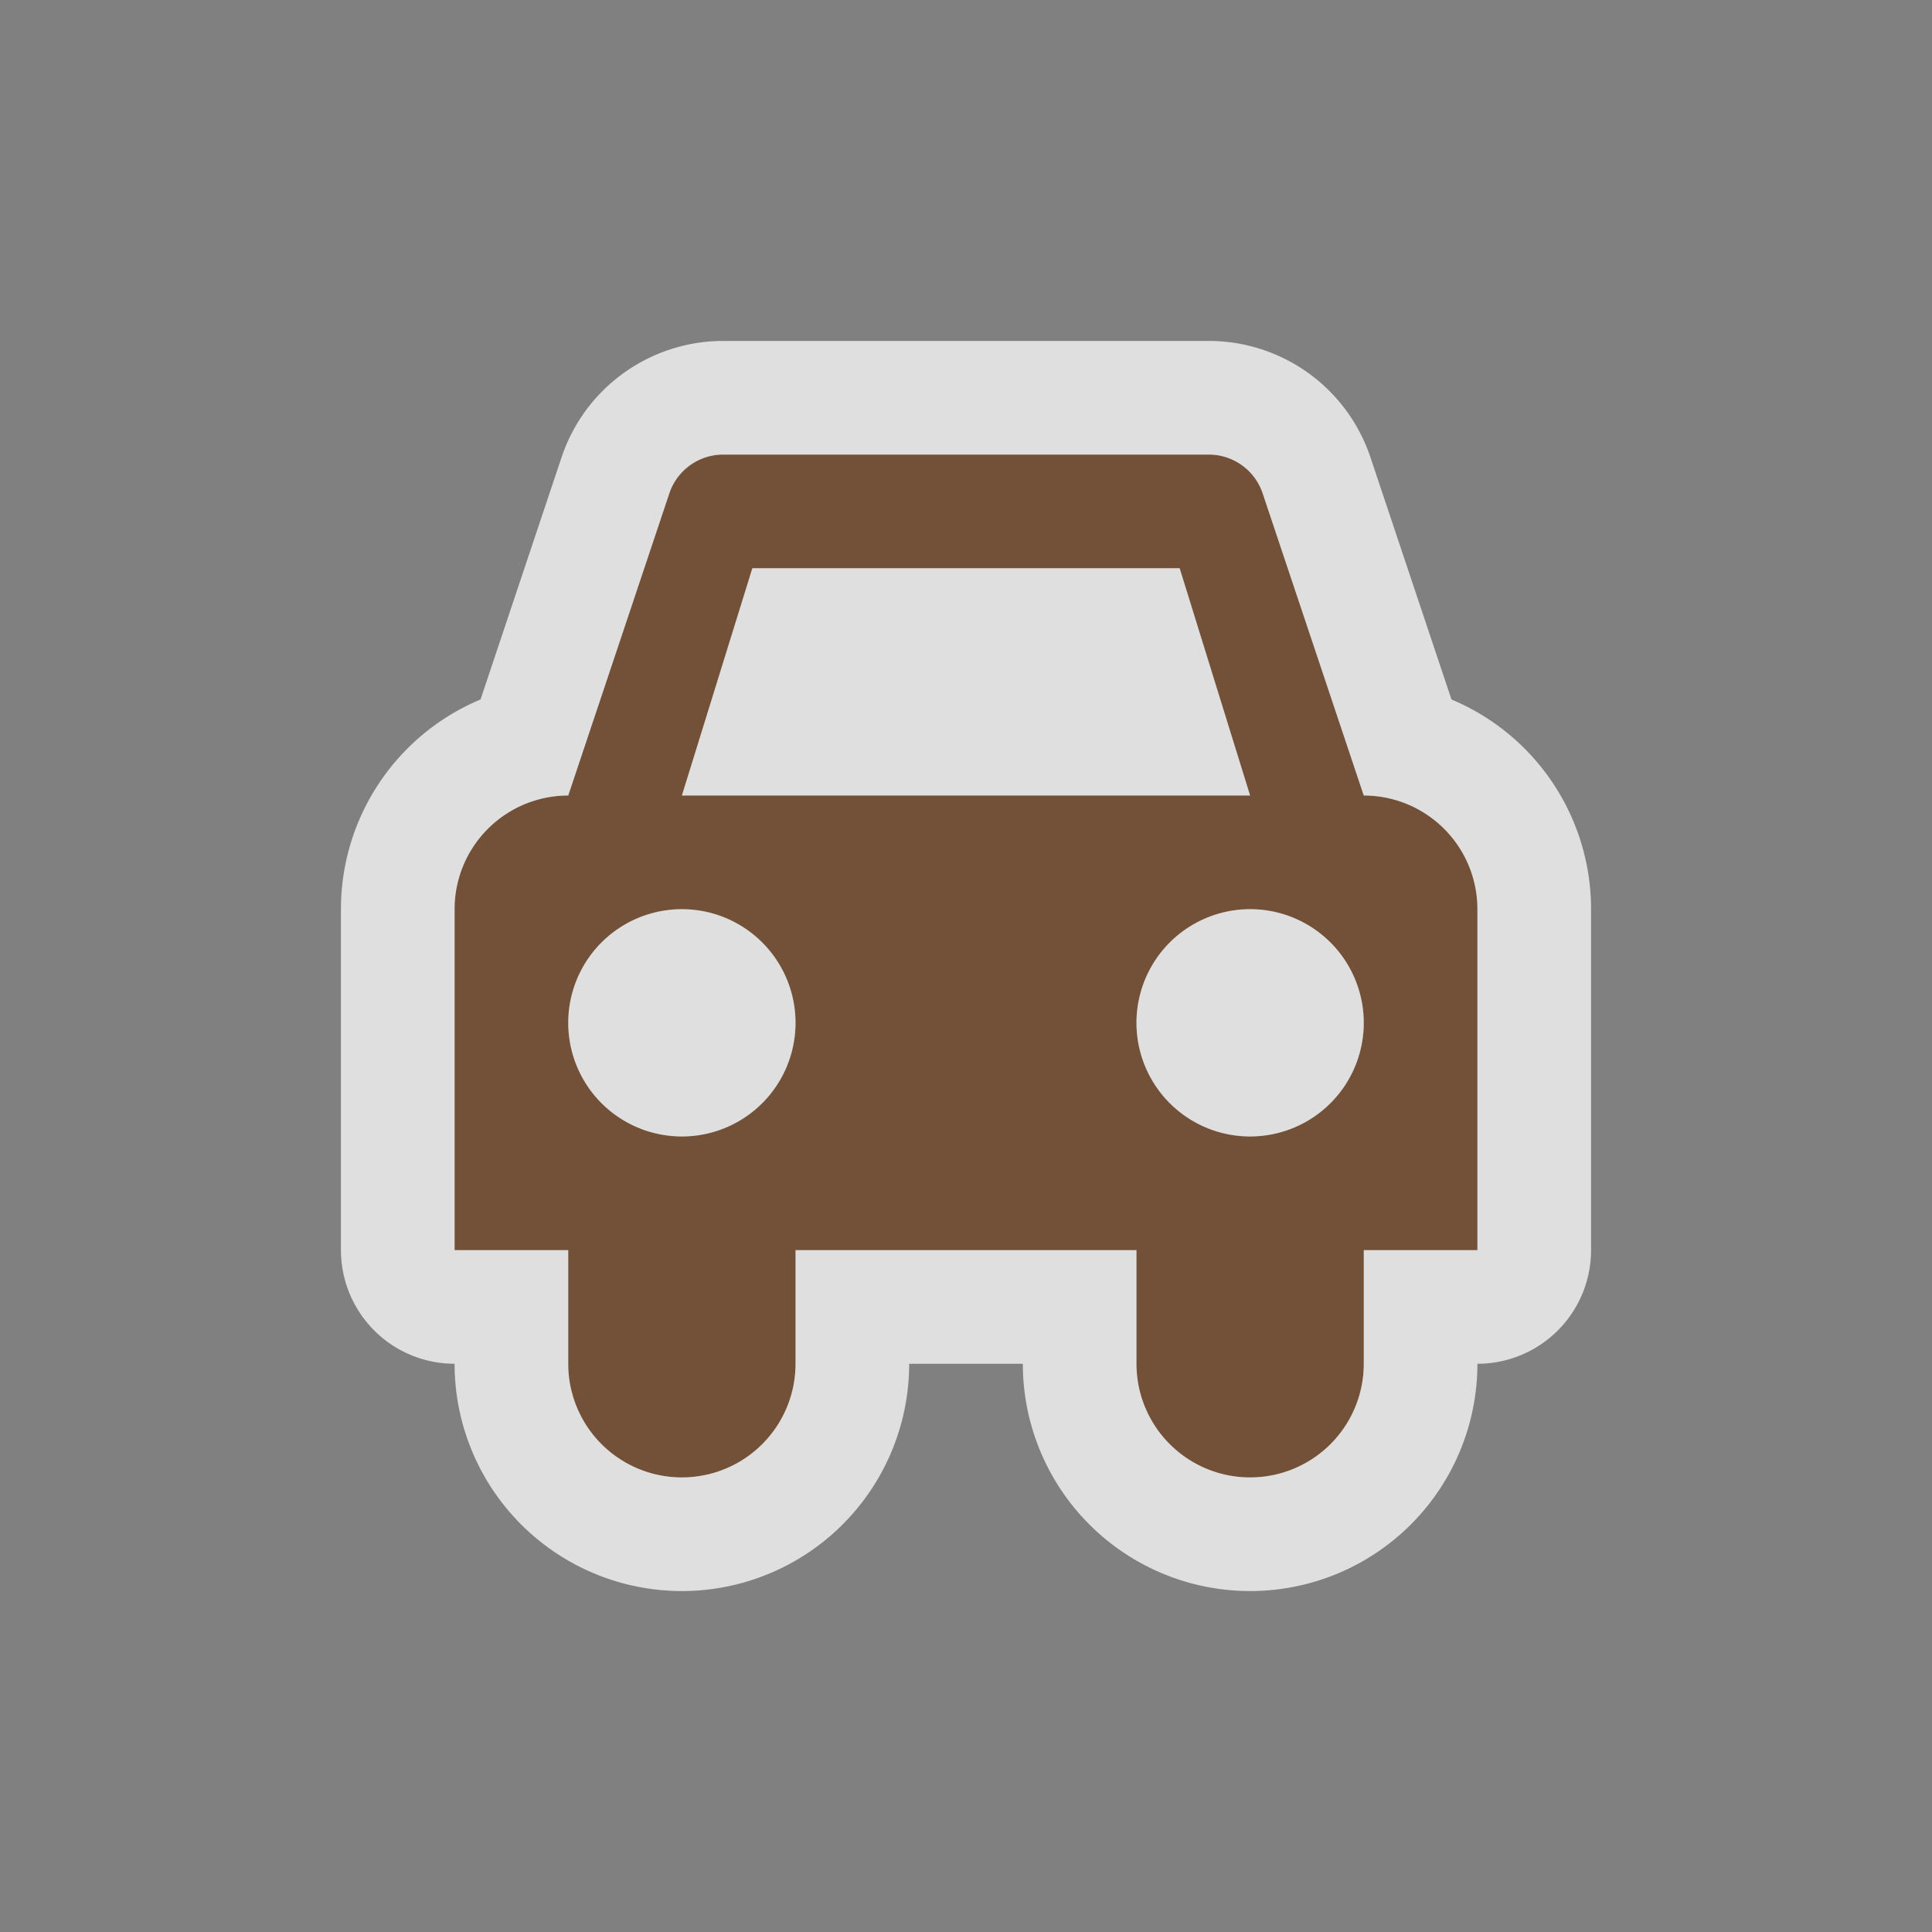 <svg xmlns="http://www.w3.org/2000/svg" viewBox="0 0 17 17" height="17" width="17"><rect x="0" y="0" width="17" height="17" fill="#808080" stroke="none"/><title>car-11.svg</title><path fill="none" d="M0 0h17v17H0z"/><path fill="rgba(255,255,255,0.75)" d="M12 7l-.89-2.66a.5.5 0 0 0-.47-.34H6.36a.5.5 0 0 0-.47.34L5 7a1 1 0 0 0-1 1v3h1v1a1 1 0 1 0 2 0v-1h3v1a1 1 0 1 0 2 0v-1h1V8a1 1 0 0 0-1-1zm-6 3a1 1 0 1 1 0-2 1 1 0 0 1 0 2zm0-3l.62-2h3.76L11 7H6zm5 3a1 1 0 1 1 0-2 1 1 0 0 1 0 2z" stroke="rgba(255,255,255,0.75)" stroke-width="2" stroke-linejoin="round"/><path fill="#735139" d="M12 7l-.89-2.66a.5.5 0 0 0-.47-.34H6.36a.5.5 0 0 0-.47.34L5 7a1 1 0 0 0-1 1v3h1v1a1 1 0 1 0 2 0v-1h3v1a1 1 0 1 0 2 0v-1h1V8a1 1 0 0 0-1-1zm-6 3a1 1 0 1 1 0-2 1 1 0 0 1 0 2zm0-3l.62-2h3.76L11 7H6zm5 3a1 1 0 1 1 0-2 1 1 0 0 1 0 2z"/></svg>
